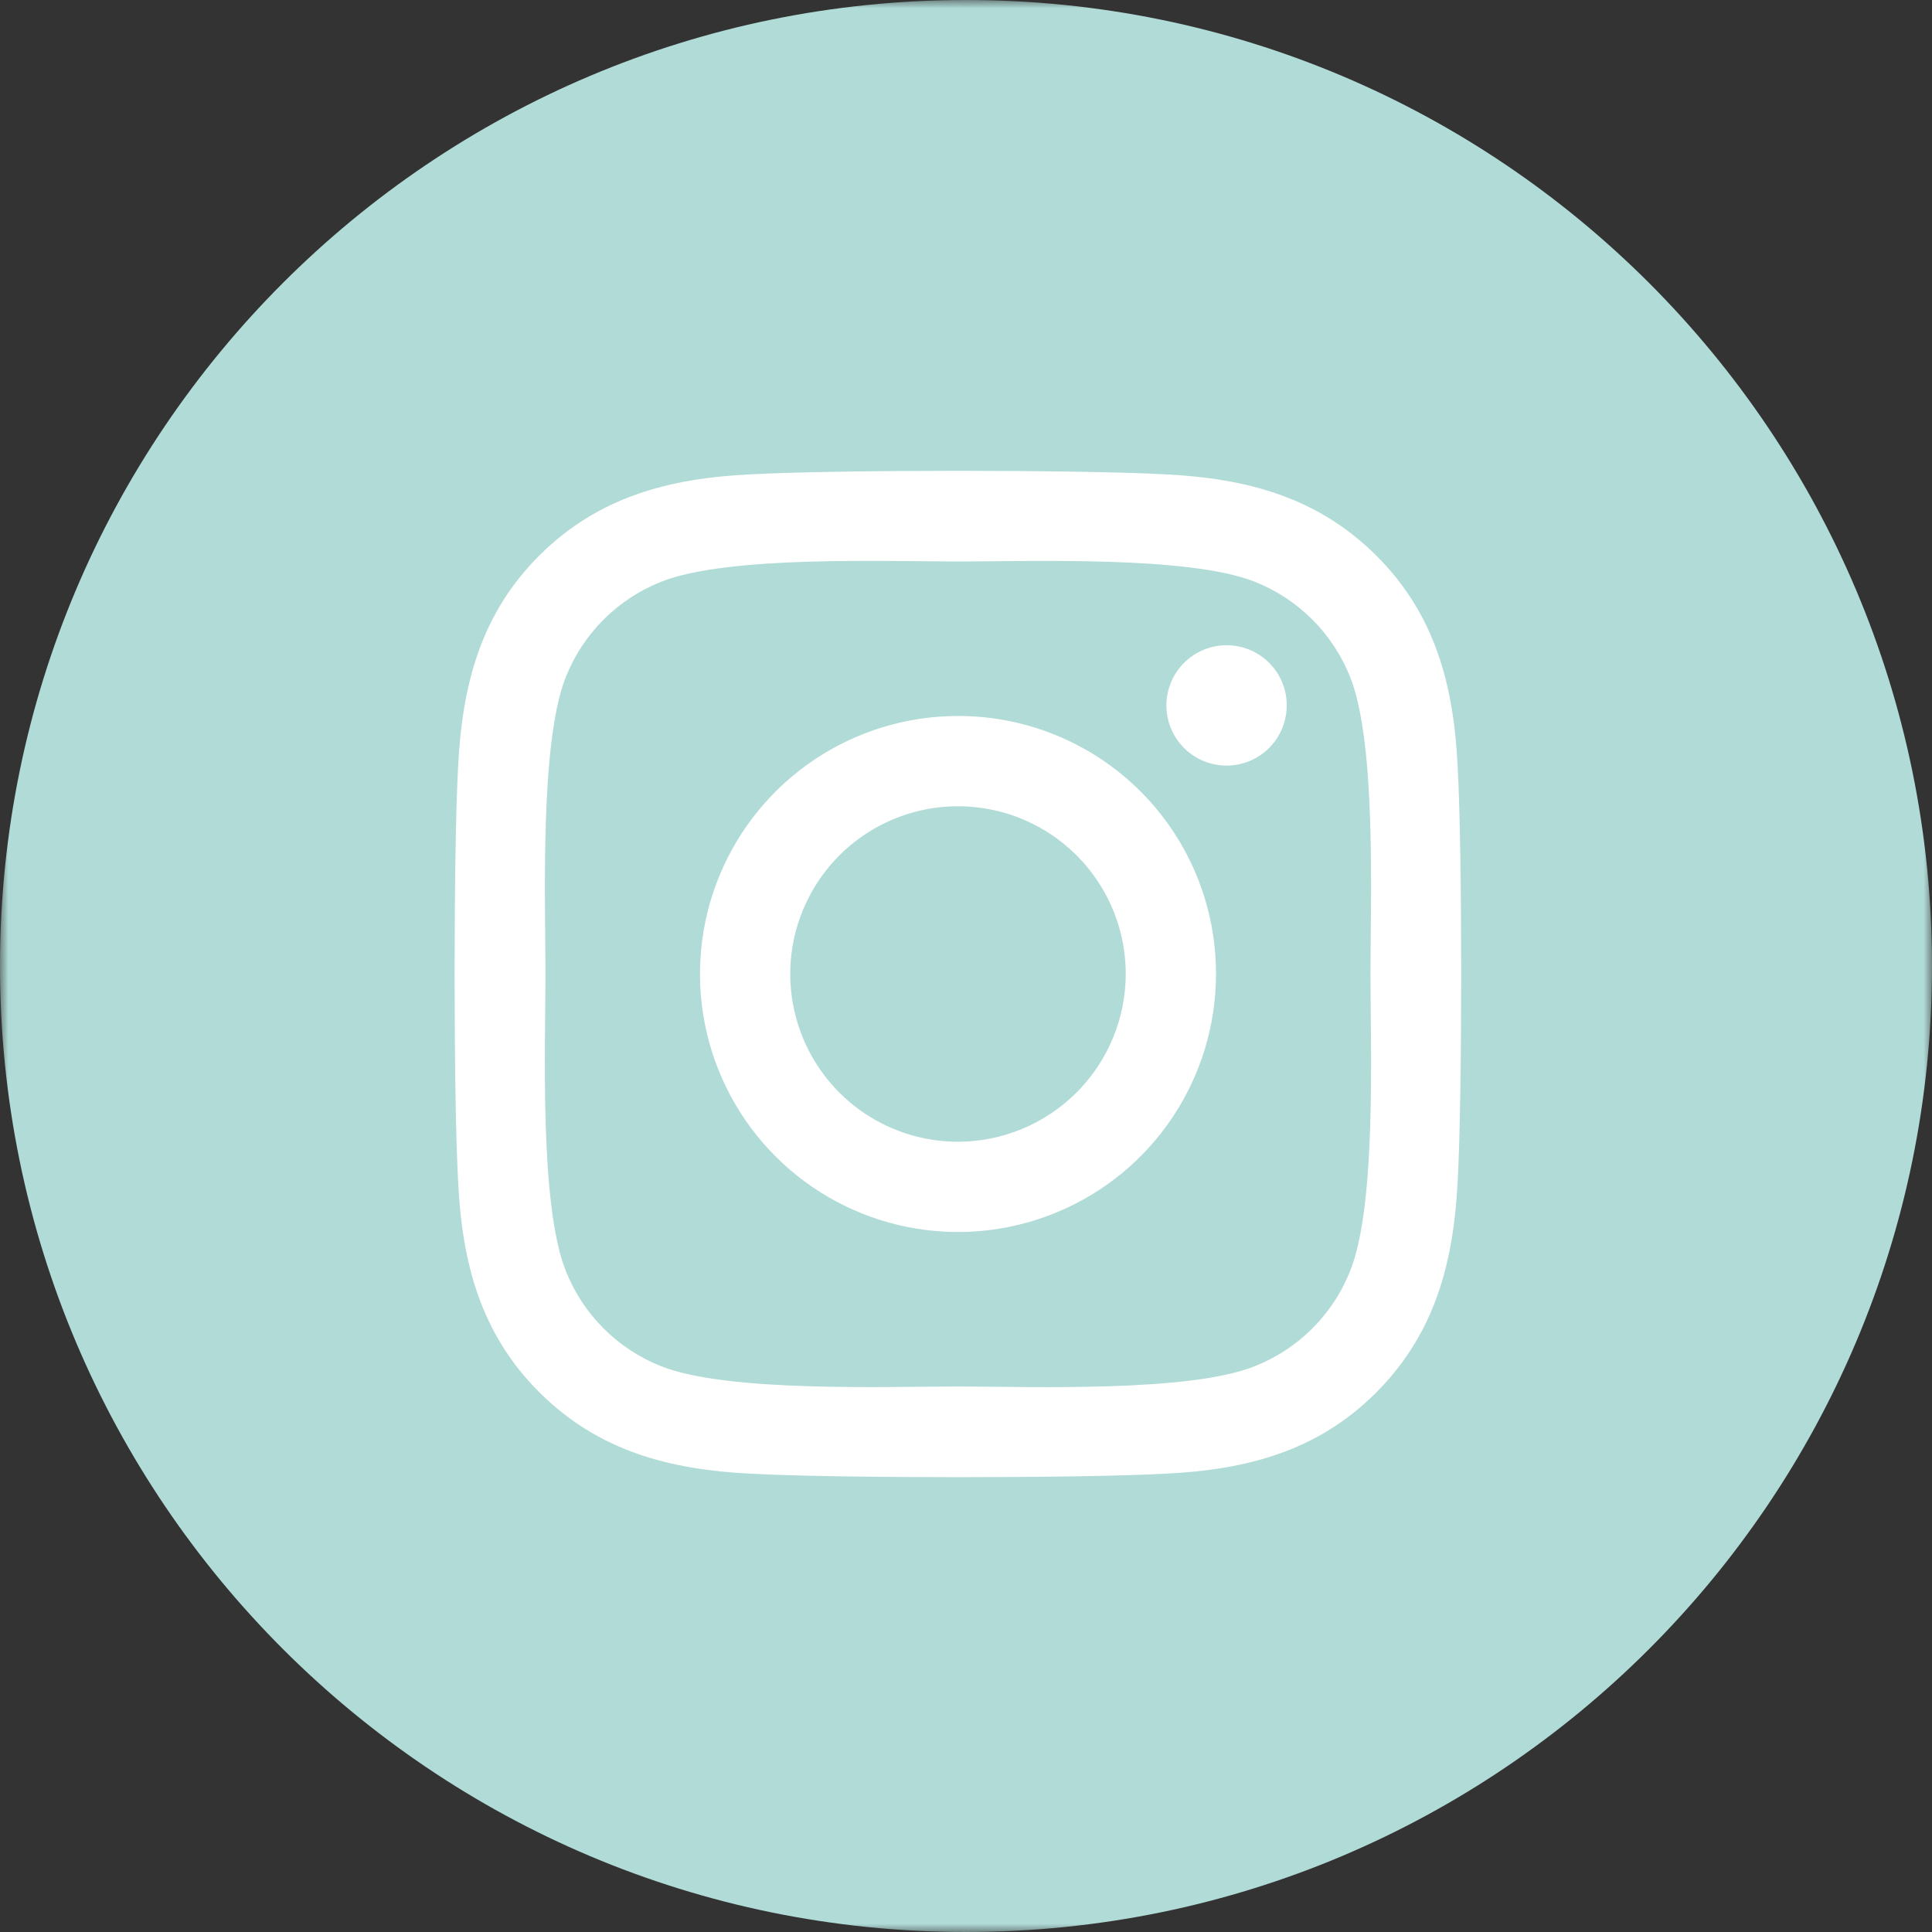 <svg width="119" height="119" viewBox="0 0 119 119" fill="none" xmlns="http://www.w3.org/2000/svg">
<rect x="0" y="0" width="119" height="119" fill="#333333" stroke="none"/>
<g clip-path="url(#clip0_17_18)">
<mask id="mask0_17_18" style="mask-type:luminance" maskUnits="userSpaceOnUse" x="0" y="0" width="119" height="119">
<path d="M119 0H0V119H119V0Z" fill="white"/>
</mask>
<g mask="url(#mask0_17_18)">
<path d="M59.5 119C92.361 119 119 92.361 119 59.5C119 26.639 92.361 0 59.5 0C26.639 0 0 26.639 0 59.5C0 92.361 26.639 119 59.5 119Z" fill="#B0DBD7"/>
<path d="M59.005 44.1C55.862 44.1 52.79 45.033 50.176 46.779C47.563 48.526 45.527 51.008 44.324 53.911C43.122 56.815 42.807 60.011 43.42 63.093C44.034 66.176 45.547 69.007 47.77 71.23C49.992 73.452 52.824 74.966 55.907 75.579C58.989 76.192 62.185 75.877 65.088 74.674C67.992 73.472 70.474 71.435 72.22 68.822C73.967 66.208 74.899 63.136 74.899 59.993C74.902 57.905 74.494 55.837 73.696 53.907C72.898 51.977 71.728 50.223 70.251 48.747C68.775 47.27 67.021 46.1 65.091 45.303C63.161 44.505 61.093 44.096 59.005 44.1ZM59.005 70.325C56.962 70.325 54.964 69.718 53.265 68.583C51.567 67.447 50.243 65.833 49.461 63.946C48.679 62.057 48.475 59.98 48.874 57.976C49.273 55.972 50.257 54.131 51.702 52.687C53.147 51.242 54.988 50.258 56.992 49.859C58.996 49.461 61.074 49.666 62.961 50.448C64.849 51.23 66.463 52.554 67.598 54.253C68.733 55.952 69.339 57.95 69.339 59.993C69.334 62.732 68.243 65.357 66.307 67.294C64.37 69.231 61.744 70.32 59.005 70.325ZM79.256 43.45C79.256 44.183 79.039 44.9 78.631 45.51C78.224 46.119 77.645 46.594 76.968 46.875C76.29 47.155 75.545 47.229 74.826 47.086C74.107 46.943 73.446 46.59 72.928 46.071C72.409 45.553 72.056 44.892 71.913 44.173C71.77 43.454 71.844 42.709 72.124 42.031C72.405 41.354 72.88 40.775 73.49 40.368C74.099 39.96 74.816 39.743 75.549 39.743C76.036 39.742 76.519 39.837 76.969 40.023C77.419 40.209 77.828 40.482 78.172 40.827C78.517 41.171 78.79 41.58 78.976 42.03C79.162 42.48 79.257 42.963 79.256 43.45ZM89.782 47.212C89.547 42.246 88.413 37.848 84.775 34.224C81.137 30.6 76.753 29.462 71.787 29.218C66.669 28.928 51.33 28.928 46.212 29.218C41.26 29.453 36.862 30.587 33.224 34.211C29.586 37.835 28.467 42.233 28.218 47.199C27.928 52.317 27.928 67.656 28.218 72.774C28.453 77.739 29.587 82.137 33.225 85.762C36.863 89.387 41.247 90.52 46.213 90.769C51.331 91.059 66.67 91.059 71.788 90.769C76.754 90.534 81.152 89.4 84.776 85.762C88.4 82.124 89.534 77.74 89.783 72.774C90.073 67.656 90.073 52.331 89.783 47.213L89.782 47.212ZM83.17 78.262C82.644 79.595 81.85 80.806 80.836 81.82C79.823 82.834 78.611 83.628 77.278 84.154C73.198 85.775 63.516 85.401 59.005 85.401C54.494 85.401 44.805 85.762 40.735 84.157C39.401 83.631 38.19 82.836 37.176 81.822C36.163 80.808 35.369 79.596 34.843 78.262C33.225 74.184 33.598 64.502 33.598 59.993C33.598 55.484 33.238 45.788 34.843 41.722C35.369 40.388 36.163 39.177 37.177 38.163C38.19 37.15 39.401 36.355 40.735 35.829C44.815 34.211 54.498 34.584 59.005 34.584C63.512 34.584 73.21 34.224 77.276 35.829C78.609 36.355 79.82 37.149 80.834 38.163C81.848 39.176 82.642 40.388 83.168 41.721C84.786 45.801 84.413 55.483 84.413 59.992C84.413 64.501 84.789 74.198 83.17 78.262Z" fill="white"/>
</g>
</g>
<defs>
<clipPath id="clip0_17_18">
<rect width="119" height="119" fill="white"/>
</clipPath>
</defs>
</svg>
